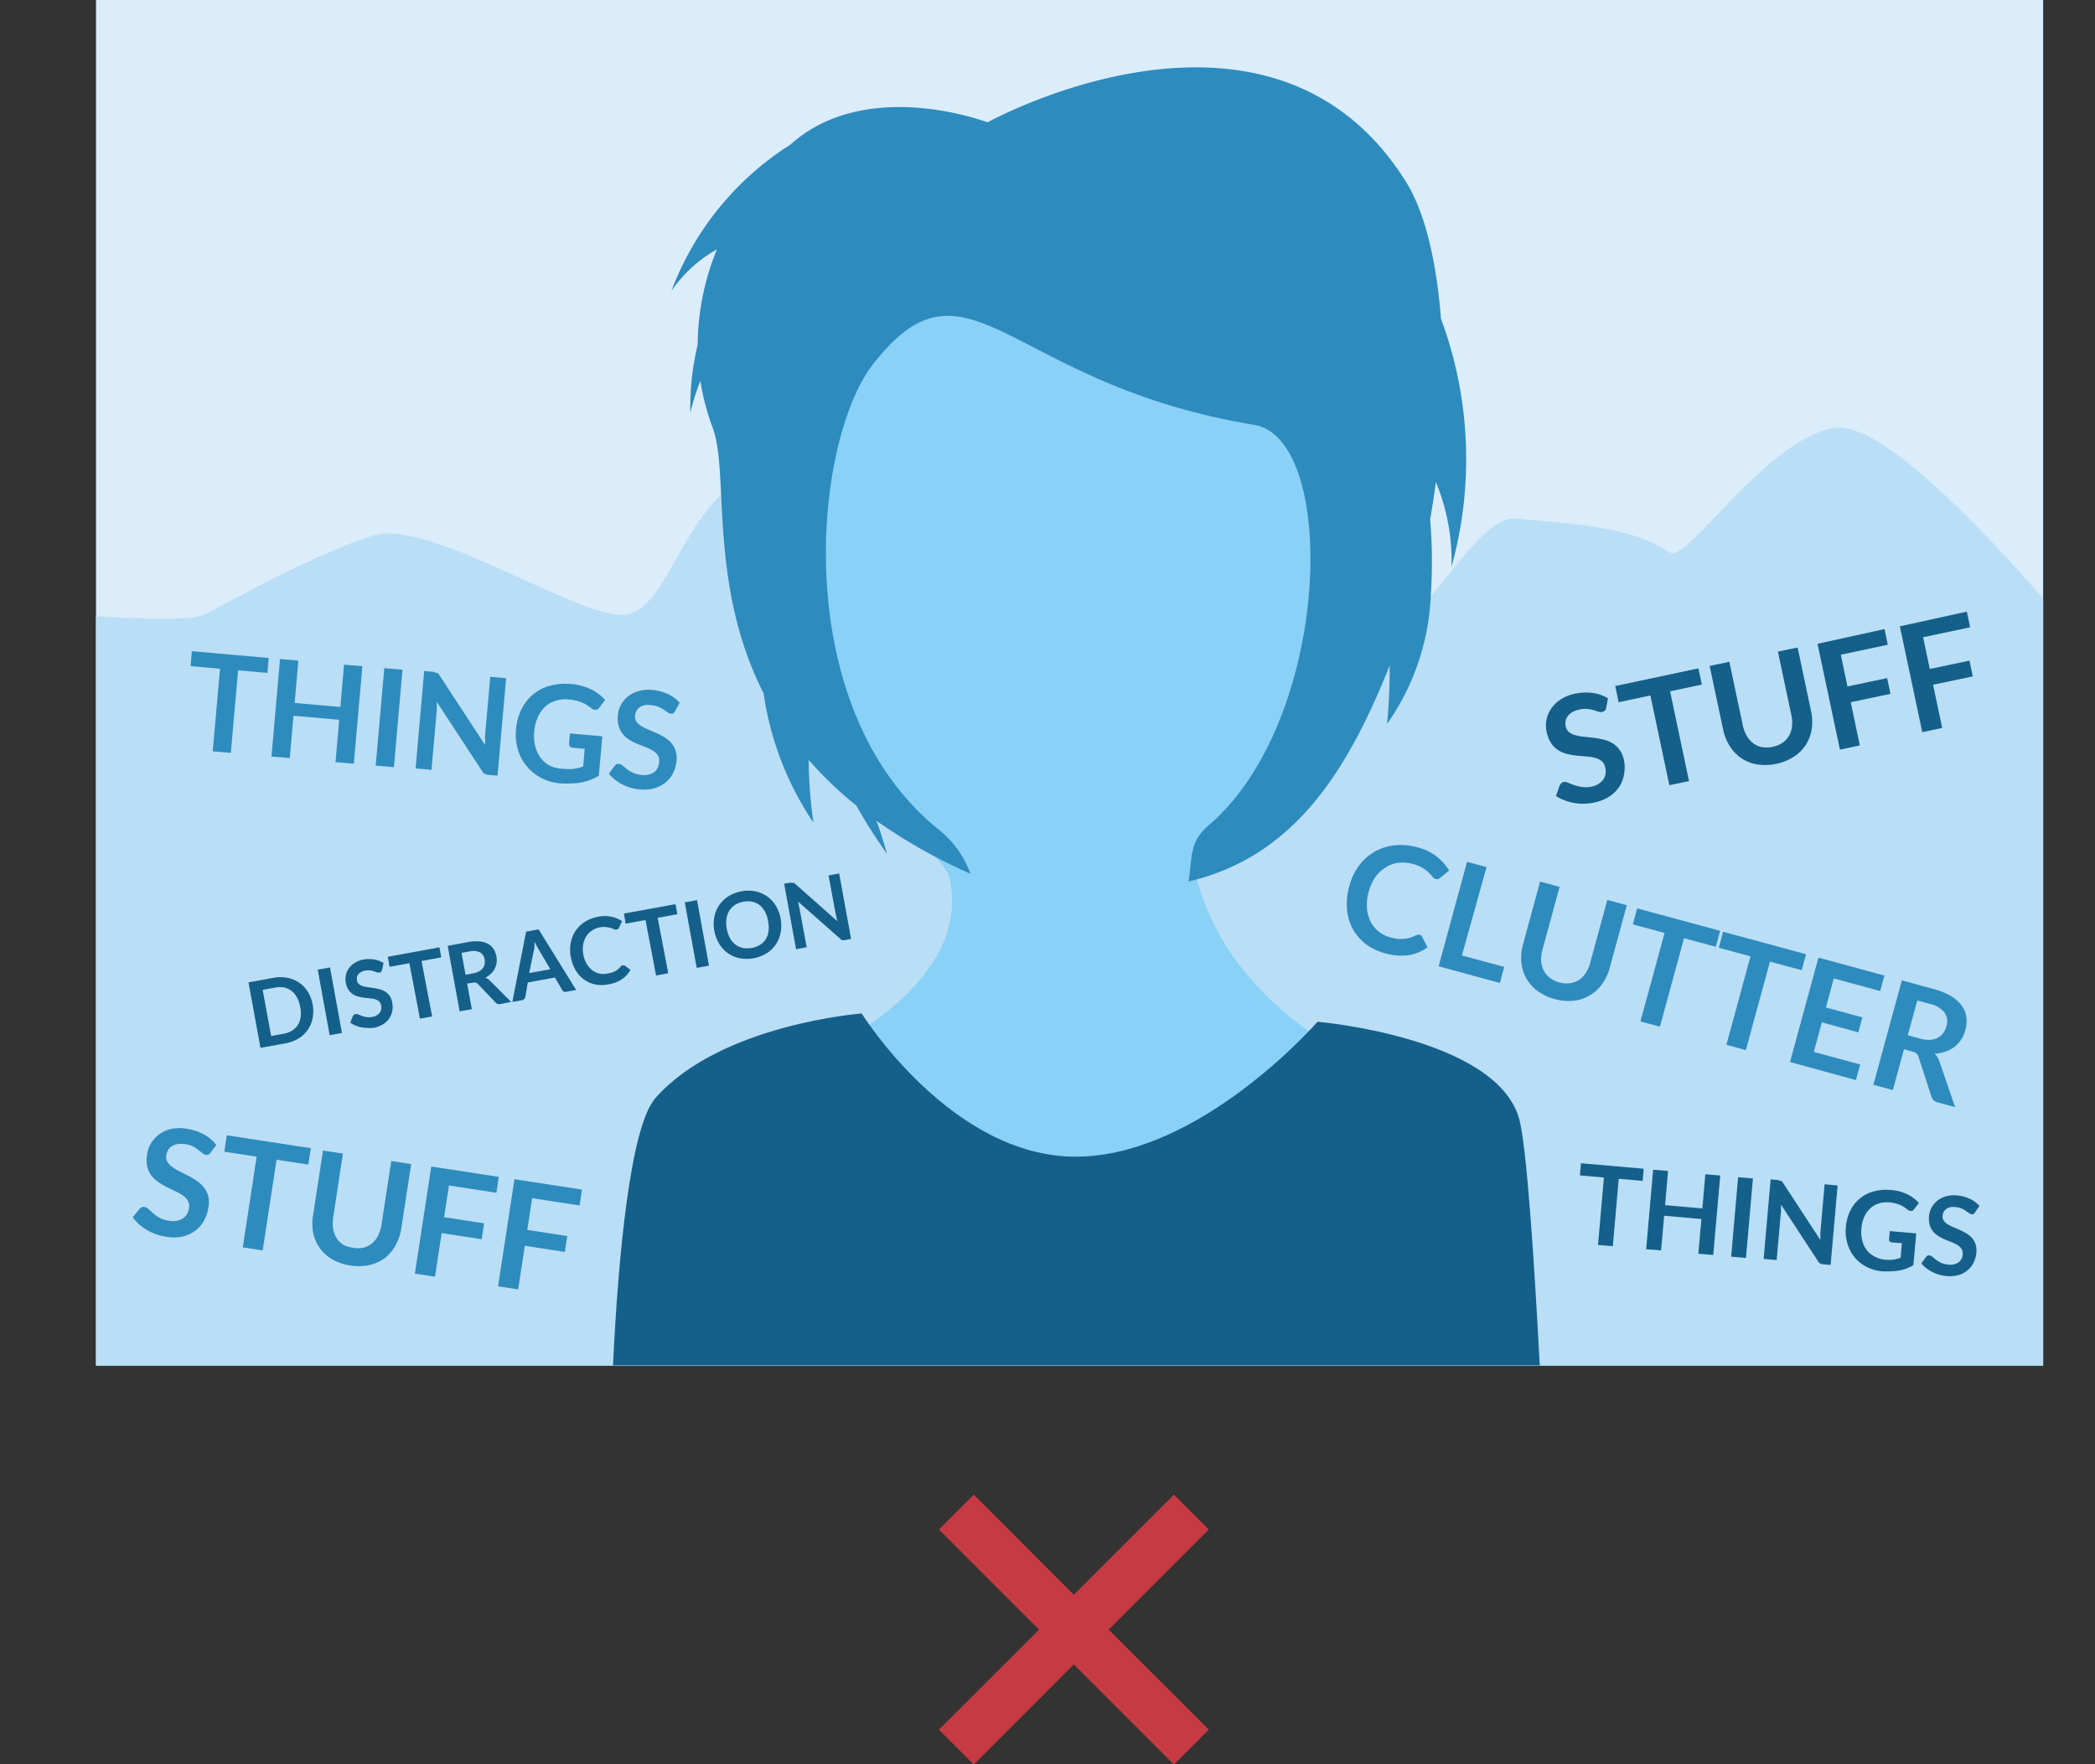 <svg id="Interactive_elements" data-name="Interactive elements" xmlns="http://www.w3.org/2000/svg" xmlns:xlink="http://www.w3.org/1999/xlink" viewBox="0 0 197.95 166.71"><rect x="0" y="0" width="197.95" height="166.71" fill="#333333" stroke="none"/><defs><style>.cls-1{fill:none;}.cls-2{fill:#dbedfa;}.cls-3{clip-path:url(#clip-path);}.cls-4{fill:#badef5;}.cls-5{fill:#89d1f7;}.cls-6{fill:#2e8bbd;}.cls-7{fill:#14608a;}.cls-8{fill:#c53a43;}</style><clipPath id="clip-path" transform="translate(-5688.24 -5223.98)"><rect class="cls-1" x="5697.31" y="5223.98" width="183.98" height="129.03"/></clipPath></defs><title>backspace_messy</title><rect class="cls-2" x="9.07" width="183.98" height="129.03"/><g class="cls-3"><path class="cls-4" d="M5688.24,5281.54s17.12,1.6,19.26.53,10.7-5.88,16-7.49,18.72,7.49,23.54,7.49,5.88-12.84,14.44-13.91,49.75,15.51,55.1,16.58,10.7-12.3,15-11.77,10.34,0.47,14.44,3.21c1.6,1.07,9.09-10.7,15.51-11.77s24.61,21.93,24.61,21.93l-1.07,69.55-194.2,2.67Z" transform="translate(-5688.24 -5223.98)"/></g><path class="cls-5" d="M5759.44,5325.64c1.65,0.51,21.14-7,18.52-18.71-0.85-3.77-22.83-16.92-16.17-55.29,1.92-11.08,1.93-15,21.88-14s36.06-8.67,35.37,22.5c-0.45,20.33-9,30.79-12.5,37.25-2.19,4-5.9,5.88-5.56,7.93,2.7,16,22.28,21.91,22.28,21.91l-25.84,14.09Z" transform="translate(-5688.24 -5223.98)"/><path class="cls-6" d="M5825.39,5277.53a38.13,38.13,0,0,0-1-23.45c-0.42-5.49-1.54-10.05-3.23-12.8-12.74-20.63-39.61-5.74-39.61-5.74s-11.46-4.39-18.67,2.14l-0.49.31a28,28,0,0,0-10.71,13.48,12.76,12.76,0,0,1,4.3-3.93,24.19,24.19,0,0,0-1.82,9,25.53,25.53,0,0,0-.69,6.43,20.72,20.72,0,0,1,.95-3,22.08,22.08,0,0,0,1.16,4.43c1.59,4.23-.45,14.74,4.81,25.09a29.32,29.32,0,0,0,4.71,12.22,43.07,43.07,0,0,1-.45-5.93,35,35,0,0,0,4.5,4.31,50.68,50.68,0,0,0,2.9,4.57c-0.29-1.06-.62-2.1-1-3.13a50.57,50.57,0,0,0,8.88,5,9.36,9.36,0,0,0-2.89-4.08c-14.41-11.49-12-36.77-6.3-44.07,9-11.49,12.6,1.91,36,5.74,8,1.32,7.29,27.9-4.26,37.81-1.84,1.58-1.56,2.78-1.93,5.34,9.83-2.33,14.91-10.16,19-20.42,0,1.85-.07,3.69-0.25,5.53a22.78,22.78,0,0,0,4.13-12.08,48,48,0,0,0-.06-7.24q0.31-1.77.54-3.53a19.36,19.36,0,0,1,1.48,7.94" transform="translate(-5688.24 -5223.98)"/><path class="cls-7" d="M5833.73,5353.07c-0.52-9.89-1.25-21.17-2-23.55-2.36-7.57-19-9-19-9s-11.07,12.75-22.86,12.75-20.21-13.53-20.21-13.53-13.33,1-19.5,8c-2.36,2.7-3.5,14.85-4,25.25h87.65Z" transform="translate(-5688.24 -5223.98)"/><path class="cls-6" d="M5708.12,5332.9a0.53,0.53,0,0,1-.21.19,0.46,0.46,0,0,1-.25,0,0.62,0.62,0,0,1-.3-0.16l-0.38-.3a3.53,3.53,0,0,0-.52-0.33,2.36,2.36,0,0,0-.74-0.22,2.24,2.24,0,0,0-.7,0,1.46,1.46,0,0,0-.53.19,1.05,1.05,0,0,0-.36.36,1.33,1.33,0,0,0-.18.5,0.9,0.9,0,0,0,.11.63,1.66,1.66,0,0,0,.47.49,4.92,4.92,0,0,0,.7.42l0.81,0.41a8.41,8.41,0,0,1,.8.48,3,3,0,0,1,.67.62,2.31,2.31,0,0,1,.41.83,2.62,2.62,0,0,1,0,1.1,3.54,3.54,0,0,1-.43,1.25,3,3,0,0,1-.85.94,3.27,3.27,0,0,1-1.21.53,4.12,4.12,0,0,1-1.53,0,4.83,4.83,0,0,1-.94-0.24,5,5,0,0,1-.86-0.41,4.77,4.77,0,0,1-.74-0.54,4,4,0,0,1-.58-0.65l0.68-.82a0.7,0.7,0,0,1,.21-0.14,0.45,0.45,0,0,1,.25,0,0.67,0.67,0,0,1,.36.2l0.43,0.39a3.7,3.7,0,0,0,.6.42,2.54,2.54,0,0,0,.88.28,1.87,1.87,0,0,0,1.3-.19,1.39,1.39,0,0,0,.61-1,1,1,0,0,0-.1-0.68,1.63,1.63,0,0,0-.46-0.5,4,4,0,0,0-.7-0.4l-0.81-.39a7.6,7.6,0,0,1-.8-0.47,2.82,2.82,0,0,1-.67-0.62,2.36,2.36,0,0,1-.41-0.87,3,3,0,0,1,0-1.19,2.82,2.82,0,0,1,1.17-1.88,3.21,3.21,0,0,1,1.14-.49,3.82,3.82,0,0,1,1.44,0,4.77,4.77,0,0,1,1.61.53,3.78,3.78,0,0,1,1.17,1Z" transform="translate(-5688.24 -5223.98)"/><path class="cls-6" d="M5717.61,5332.47l-0.24,1.55-3-.46-1.31,8.57-1.88-.29,1.31-8.57-3.06-.47,0.24-1.55Z" transform="translate(-5688.24 -5223.98)"/><path class="cls-6" d="M5721.57,5341.87a2.51,2.51,0,0,0,1,0,2.05,2.05,0,0,0,.81-0.4,2.26,2.26,0,0,0,.58-0.73,3.34,3.34,0,0,0,.32-1l0.93-6.06,1.88,0.29-0.93,6.06a4.73,4.73,0,0,1-.55,1.62,3.81,3.81,0,0,1-1,1.19,3.86,3.86,0,0,1-1.46.67,5.13,5.13,0,0,1-3.5-.53,3.75,3.75,0,0,1-1.82-2.52,4.71,4.71,0,0,1,0-1.71l0.93-6.06,1.88,0.29-0.92,6.05a3.32,3.32,0,0,0,0,1.07,2.33,2.33,0,0,0,.33.87,2,2,0,0,0,.65.63A2.5,2.5,0,0,0,5721.57,5341.87Z" transform="translate(-5688.24 -5223.98)"/><path class="cls-6" d="M5735.37,5335.18l-0.23,1.5-4.48-.69-0.46,3,3.78,0.58-0.23,1.5-3.78-.58-0.63,4.12-1.9-.29,1.55-10.12Z" transform="translate(-5688.24 -5223.98)"/><path class="cls-6" d="M5743.23,5336.38l-0.23,1.5-4.48-.69-0.46,3,3.78,0.58-0.23,1.5-3.78-.58-0.63,4.12-1.9-.29,1.55-10.12Z" transform="translate(-5688.24 -5223.98)"/><path class="cls-7" d="M5840,5290.88a0.51,0.51,0,0,1-.13.25,0.45,0.45,0,0,1-.23.11,0.61,0.61,0,0,1-.33,0l-0.46-.15a3.47,3.47,0,0,0-.6-0.12,2.37,2.37,0,0,0-.77.05,2.2,2.2,0,0,0-.66.24,1.45,1.45,0,0,0-.43.36,1.07,1.07,0,0,0-.21.46,1.34,1.34,0,0,0,0,.53,0.91,0.91,0,0,0,.32.55,1.69,1.69,0,0,0,.61.29,5,5,0,0,0,.8.14l0.91,0.1a8.23,8.23,0,0,1,.92.17,3,3,0,0,1,.85.34,2.28,2.28,0,0,1,.68.63,2.6,2.6,0,0,1,.42,1,3.52,3.52,0,0,1,0,1.32,3,3,0,0,1-.46,1.18,3.26,3.26,0,0,1-.94.92,4.09,4.09,0,0,1-1.42.56,4.86,4.86,0,0,1-1,.11,4.93,4.93,0,0,1-.95-0.08,4.7,4.7,0,0,1-.88-0.25,3.94,3.94,0,0,1-.78-0.4l0.35-1a0.72,0.72,0,0,1,.15-0.2,0.46,0.46,0,0,1,.22-0.12,0.67,0.67,0,0,1,.4.06l0.54,0.21a3.64,3.64,0,0,0,.71.18,2.54,2.54,0,0,0,.92,0,1.86,1.86,0,0,0,1.15-.64,1.38,1.38,0,0,0,.21-1.18,1,1,0,0,0-.33-0.6,1.64,1.64,0,0,0-.61-0.31,4.13,4.13,0,0,0-.8-0.13l-0.9-.08a7.61,7.61,0,0,1-.92-0.15,2.78,2.78,0,0,1-.85-0.35,2.35,2.35,0,0,1-.69-0.67,3,3,0,0,1-.44-1.11,2.82,2.82,0,0,1,.44-2.17,3.23,3.23,0,0,1,.89-0.86,3.81,3.81,0,0,1,1.34-.54,4.75,4.75,0,0,1,1.69-.07,3.77,3.77,0,0,1,1.44.5Z" transform="translate(-5688.24 -5223.98)"/><path class="cls-7" d="M5848.72,5287.13l0.32,1.53-3,.64,1.79,8.48-1.86.39-1.79-8.48-3,.64-0.32-1.53Z" transform="translate(-5688.24 -5223.98)"/><path class="cls-7" d="M5855.74,5294.54a2.51,2.51,0,0,0,.93-0.38,2.05,2.05,0,0,0,.61-0.66,2.25,2.25,0,0,0,.28-0.88,3.31,3.31,0,0,0-.06-1.07l-1.27-6,1.86-.39,1.27,6a4.72,4.72,0,0,1,.06,1.71,3.8,3.8,0,0,1-.55,1.48,3.84,3.84,0,0,1-1.13,1.13,5.12,5.12,0,0,1-3.46.73,3.8,3.8,0,0,1-1.49-.58,3.85,3.85,0,0,1-1.1-1.14,4.72,4.72,0,0,1-.64-1.59l-1.27-6,1.86-.39,1.27,6a3.29,3.29,0,0,0,.38,1,2.32,2.32,0,0,0,.61.7,2,2,0,0,0,.82.36A2.51,2.51,0,0,0,5855.74,5294.54Z" transform="translate(-5688.24 -5223.98)"/><path class="cls-7" d="M5866.3,5283.42l0.31,1.48-4.44.94,0.63,3,3.75-.79,0.31,1.49-3.75.79,0.86,4.08-1.88.4-2.12-10Z" transform="translate(-5688.24 -5223.98)"/><path class="cls-7" d="M5874.08,5281.77l0.31,1.48-4.44.94,0.63,3,3.75-.79,0.31,1.49-3.75.79,0.86,4.08-1.88.4-2.12-10Z" transform="translate(-5688.24 -5223.98)"/><path class="cls-7" d="M5843.55,5334.41l-0.1,1.15-2.26-.2-0.56,6.37-1.4-.12,0.56-6.37-2.27-.2,0.1-1.15Z" transform="translate(-5688.24 -5223.98)"/><path class="cls-7" d="M5850.12,5342.56l-1.41-.12,0.29-3.28-3.52-.31-0.29,3.28-1.41-.12,0.66-7.51,1.41,0.12-0.28,3.23,3.52,0.31,0.28-3.23,1.41,0.12Z" transform="translate(-5688.24 -5223.98)"/><path class="cls-7" d="M5853.21,5342.84l-1.4-.12,0.66-7.51,1.4,0.12Z" transform="translate(-5688.24 -5223.98)"/><path class="cls-7" d="M5856.44,5335.56l0.11,0,0.09,0.08,0.09,0.13,3.51,5.37c0-.12,0-0.24,0-0.36s0-.23,0-0.33l0.4-4.57,1.23,0.11-0.66,7.51-0.72-.06a0.63,0.63,0,0,1-.27-0.08,0.61,0.61,0,0,1-.2-0.21l-3.5-5.35c0,0.11,0,.22,0,0.33s0,0.21,0,.3l-0.41,4.61-1.23-.11,0.66-7.51,0.73,0.06Z" transform="translate(-5688.24 -5223.98)"/><path class="cls-7" d="M5866.3,5343a3.54,3.54,0,0,0,.83,0,3.49,3.49,0,0,0,.69-0.18l0.12-1.37-0.94-.08a0.3,0.3,0,0,1-.21-0.09,0.25,0.25,0,0,1-.06-0.19l0.07-.79,2.5,0.22-0.27,3a4.24,4.24,0,0,1-.63.31,3.79,3.79,0,0,1-.68.19,5.05,5.05,0,0,1-.76.08,7.08,7.08,0,0,1-.87,0,3.93,3.93,0,0,1-1.49-.42,3.59,3.59,0,0,1-1.12-.9,3.63,3.63,0,0,1-.68-1.29,4.13,4.13,0,0,1-.15-1.57,4.26,4.26,0,0,1,.41-1.53,3.43,3.43,0,0,1,2.19-1.83,4.45,4.45,0,0,1,1.65-.14,4.23,4.23,0,0,1,1.57.41,3.67,3.67,0,0,1,1.08.81l-0.46.6a0.36,0.36,0,0,1-.33.16,0.47,0.47,0,0,1-.25-0.11l-0.32-.23a2.31,2.31,0,0,0-.37-0.21,3.14,3.14,0,0,0-.46-0.16,3.5,3.5,0,0,0-.6-0.1,2.6,2.6,0,0,0-1,.1,2.13,2.13,0,0,0-.81.47,2.41,2.41,0,0,0-.56.79,3.28,3.28,0,0,0-.27,1.08,3.42,3.42,0,0,0,.08,1.17,2.43,2.43,0,0,0,.43.9,2.21,2.21,0,0,0,.73.6A2.6,2.6,0,0,0,5866.3,5343Z" transform="translate(-5688.24 -5223.98)"/><path class="cls-7" d="M5874.84,5338.55a0.38,0.38,0,0,1-.15.15,0.33,0.33,0,0,1-.18,0,0.46,0.46,0,0,1-.23-0.1l-0.29-.21a2.5,2.5,0,0,0-.4-0.22,1.74,1.74,0,0,0-.55-0.13,1.66,1.66,0,0,0-.51,0,1.08,1.08,0,0,0-.38.16,0.78,0.78,0,0,0-.25.28,1,1,0,0,0-.11.38,0.67,0.67,0,0,0,.11.46,1.24,1.24,0,0,0,.37.34,3.73,3.73,0,0,0,.54.27l0.62,0.27a6.17,6.17,0,0,1,.61.32,2.21,2.21,0,0,1,.52.42,1.71,1.71,0,0,1,.34.59,1.94,1.94,0,0,1,.08.81,2.6,2.6,0,0,1-.26.94,2.22,2.22,0,0,1-.58.73,2.41,2.41,0,0,1-.86.45,3,3,0,0,1-1.12.09,3.6,3.6,0,0,1-.7-0.13,3.69,3.69,0,0,1-.65-0.26,3.44,3.44,0,0,1-.57-0.36,2.93,2.93,0,0,1-.46-0.45l0.46-.63a0.51,0.51,0,0,1,.15-0.11,0.33,0.33,0,0,1,.18,0,0.5,0.5,0,0,1,.27.13l0.33,0.27a2.82,2.82,0,0,0,.46.28,1.89,1.89,0,0,0,.66.17,1.37,1.37,0,0,0,1-.2,1,1,0,0,0,.4-0.78,0.77,0.77,0,0,0-.11-0.5,1.2,1.2,0,0,0-.37-0.35,2.93,2.93,0,0,0-.54-0.27l-0.62-.25a5.34,5.34,0,0,1-.61-0.31,2.07,2.07,0,0,1-.52-0.43,1.74,1.74,0,0,1-.34-0.62,2.24,2.24,0,0,1-.07-0.88,2.08,2.08,0,0,1,.77-1.43,2.35,2.35,0,0,1,.81-0.42,2.82,2.82,0,0,1,1.06-.09,3.52,3.52,0,0,1,1.21.32,2.79,2.79,0,0,1,.91.67Z" transform="translate(-5688.24 -5223.98)"/><path class="cls-6" d="M5713.63,5286.15l-0.12,1.41-2.77-.24-0.69,7.8-1.71-.15,0.69-7.8-2.78-.25,0.12-1.41Z" transform="translate(-5688.24 -5223.98)"/><path class="cls-6" d="M5721.67,5296.14l-1.73-.15,0.35-4-4.32-.38-0.35,4-1.73-.15,0.81-9.21,1.73,0.15-0.35,4,4.32,0.38,0.35-4,1.73,0.15Z" transform="translate(-5688.24 -5223.98)"/><path class="cls-6" d="M5725.46,5296.47l-1.72-.15,0.81-9.21,1.72,0.15Z" transform="translate(-5688.24 -5223.98)"/><path class="cls-6" d="M5729.42,5287.55l0.13,0,0.11,0.09,0.11,0.15,4.3,6.58c0-.15,0-0.3,0-0.44s0-.28,0-0.4l0.49-5.6,1.5,0.13-0.81,9.21-0.88-.08a0.78,0.78,0,0,1-.33-0.09,0.76,0.76,0,0,1-.24-0.25l-4.29-6.56c0,0.14,0,.27,0,0.41s0,0.26,0,.37l-0.5,5.65-1.5-.13,0.81-9.21,0.89,0.08Z" transform="translate(-5688.24 -5223.98)"/><path class="cls-6" d="M5741.5,5296.62a4.31,4.31,0,0,0,1,0,4.22,4.22,0,0,0,.84-0.22l0.15-1.67-1.15-.1a0.36,0.36,0,0,1-.25-0.12,0.3,0.3,0,0,1-.08-0.23l0.08-1,3.06,0.27-0.33,3.73a5.11,5.11,0,0,1-.77.38,4.69,4.69,0,0,1-.84.24,6.2,6.2,0,0,1-.94.1,8.56,8.56,0,0,1-1.06,0,4.81,4.81,0,0,1-1.82-.51,4.37,4.37,0,0,1-2.21-2.68,5.05,5.05,0,0,1-.18-1.92,5.22,5.22,0,0,1,.5-1.87,4.21,4.21,0,0,1,2.68-2.24,5.45,5.45,0,0,1,2-.17,5.21,5.21,0,0,1,1.92.51,4.51,4.51,0,0,1,1.32,1l-0.56.73a0.44,0.44,0,0,1-.41.2,0.59,0.59,0,0,1-.3-0.13l-0.4-.28a2.87,2.87,0,0,0-.45-0.25,3.88,3.88,0,0,0-.57-0.2,4.29,4.29,0,0,0-.74-0.12,3.18,3.18,0,0,0-1.25.12,2.61,2.61,0,0,0-1,.57,3,3,0,0,0-.69,1,4,4,0,0,0-.33,1.32,4.17,4.17,0,0,0,.1,1.44,3,3,0,0,0,.53,1.1,2.68,2.68,0,0,0,.9.74A3.18,3.18,0,0,0,5741.5,5296.62Z" transform="translate(-5688.24 -5223.98)"/><path class="cls-6" d="M5752,5291.22a0.48,0.48,0,0,1-.18.18,0.41,0.41,0,0,1-.23,0,0.56,0.56,0,0,1-.28-0.12l-0.36-.25a3.08,3.08,0,0,0-.49-0.26,2.13,2.13,0,0,0-.68-0.16,2,2,0,0,0-.63,0,1.33,1.33,0,0,0-.47.2,1,1,0,0,0-.3.34,1.2,1.2,0,0,0-.13.46,0.82,0.82,0,0,0,.13.56,1.52,1.52,0,0,0,.45.41,4.54,4.54,0,0,0,.66.33l0.76,0.33a7.65,7.65,0,0,1,.75.39,2.71,2.71,0,0,1,.64.52,2.09,2.09,0,0,1,.42.72,2.37,2.37,0,0,1,.1,1,3.18,3.18,0,0,1-.32,1.15,2.71,2.71,0,0,1-.71.89,3,3,0,0,1-1.06.55,3.73,3.73,0,0,1-1.38.11,4.38,4.38,0,0,1-.86-0.16,4.58,4.58,0,0,1-.8-0.32,4.24,4.24,0,0,1-.7-0.45,3.57,3.57,0,0,1-.56-0.55l0.57-.78a0.63,0.63,0,0,1,.18-0.14,0.41,0.41,0,0,1,.23,0,0.6,0.6,0,0,1,.33.16l0.41,0.33a3.37,3.37,0,0,0,.57.34,2.3,2.3,0,0,0,.81.2,1.69,1.69,0,0,0,1.16-.25,1.25,1.25,0,0,0,.49-1,0.93,0.93,0,0,0-.13-0.61,1.47,1.47,0,0,0-.45-0.43,3.6,3.6,0,0,0-.66-0.32l-0.76-.3a6.66,6.66,0,0,1-.75-0.37,2.51,2.51,0,0,1-.64-0.53,2.11,2.11,0,0,1-.42-0.76,2.73,2.73,0,0,1-.09-1.08,2.54,2.54,0,0,1,.95-1.76,2.9,2.9,0,0,1,1-.51,3.44,3.44,0,0,1,1.3-.11,4.32,4.32,0,0,1,1.48.39,3.41,3.41,0,0,1,1.11.82Z" transform="translate(-5688.24 -5223.98)"/><path class="cls-6" d="M5822.38,5312.3a0.36,0.36,0,0,1,.23.19l0.51,1a4.11,4.11,0,0,1-1.79.74,5.27,5.27,0,0,1-2.22-.18,5.17,5.17,0,0,1-1.87-.91,4.5,4.5,0,0,1-1.21-1.45,4.73,4.73,0,0,1-.52-1.86,6.19,6.19,0,0,1,.22-2.12,5.66,5.66,0,0,1,.92-1.94,4.78,4.78,0,0,1,3.36-1.92,5.71,5.71,0,0,1,2.16.19,5,5,0,0,1,1.83.88,4.65,4.65,0,0,1,1.16,1.32l-0.85.69a0.59,0.59,0,0,1-.18.1,0.41,0.41,0,0,1-.25,0,0.55,0.55,0,0,1-.29-0.21,3.91,3.91,0,0,0-.34-0.38,3.61,3.61,0,0,0-.57-0.44,3.82,3.82,0,0,0-2.29-.5,2.93,2.93,0,0,0-1.19.42,3.32,3.32,0,0,0-1,.92,4.36,4.36,0,0,0-.63,1.39,4.47,4.47,0,0,0-.17,1.55,3.36,3.36,0,0,0,.34,1.27,2.84,2.84,0,0,0,.76.94,3,3,0,0,0,1.11.56,5.36,5.36,0,0,0,.69.14,3,3,0,0,0,.59,0,2.56,2.56,0,0,0,.55-0.1,3.17,3.17,0,0,0,.55-0.22l0.17-.06A0.37,0.37,0,0,1,5822.38,5312.3Z" transform="translate(-5688.24 -5223.98)"/><path class="cls-6" d="M5826.37,5314.26l4,1.08-0.41,1.52-5.79-1.58,2.69-9.87,1.84,0.5Z" transform="translate(-5688.24 -5223.98)"/><path class="cls-6" d="M5835.56,5316.8a2.5,2.5,0,0,0,1,.08,2.06,2.06,0,0,0,.85-0.3,2.25,2.25,0,0,0,.66-0.66,3.31,3.31,0,0,0,.43-1l1.61-5.91,1.84,0.5-1.61,5.91a4.71,4.71,0,0,1-.73,1.55,3.81,3.81,0,0,1-1.17,1.07,3.87,3.87,0,0,1-1.52.5,5.12,5.12,0,0,1-3.41-.93,3.75,3.75,0,0,1-1.52-2.71,4.72,4.72,0,0,1,.16-1.71l1.61-5.91,1.84,0.5-1.61,5.91a3.32,3.32,0,0,0-.13,1.07,2.32,2.32,0,0,0,.23.9,2,2,0,0,0,.57.69A2.52,2.52,0,0,0,5835.56,5316.8Z" transform="translate(-5688.24 -5223.98)"/><path class="cls-6" d="M5850.77,5311.93l-0.41,1.51-3-.81-2.28,8.36-1.84-.5,2.28-8.36-3-.81,0.41-1.51Z" transform="translate(-5688.24 -5223.98)"/><path class="cls-6" d="M5858.89,5314.14l-0.41,1.51-3-.81-2.28,8.36-1.84-.5,2.28-8.36-3-.81,0.41-1.51Z" transform="translate(-5688.24 -5223.98)"/><path class="cls-6" d="M5866.29,5316.16l-0.4,1.46-4.38-1.19-0.75,2.74,3.45,0.94-0.38,1.41-3.45-.94-0.76,2.79,4.38,1.19-0.4,1.47-6.23-1.7,2.69-9.87Z" transform="translate(-5688.24 -5223.98)"/><path class="cls-6" d="M5868.14,5323.12l-1.05,3.86-1.84-.5,2.69-9.87,3,0.82a6.53,6.53,0,0,1,1.67.68,3.42,3.42,0,0,1,1,.91,2.33,2.33,0,0,1,.43,1.08,3.26,3.26,0,0,1-.5,2.11,2.81,2.81,0,0,1-.64.69,2.93,2.93,0,0,1-.86.45,3.66,3.66,0,0,1-1,.19,1.87,1.87,0,0,1,.45.73l1.48,4.32-1.65-.45a0.83,0.83,0,0,1-.38-0.21,0.86,0.86,0,0,1-.21-0.35l-1.21-3.73a0.75,0.75,0,0,0-.19-0.32,0.93,0.93,0,0,0-.39-0.19Zm0.36-1.32,1.15,0.31a2.93,2.93,0,0,0,.94.12,1.8,1.8,0,0,0,.73-0.19,1.51,1.51,0,0,0,.52-0.44,2,2,0,0,0,.31-0.66,1.46,1.46,0,0,0-.18-1.29,2.45,2.45,0,0,0-1.4-.82l-1.17-.32Z" transform="translate(-5688.24 -5223.98)"/><path class="cls-7" d="M5717.78,5318.89a3.4,3.4,0,0,1,0,1.29,2.85,2.85,0,0,1-1.33,1.92,3.54,3.54,0,0,1-1.24.46l-2.36.43-1.13-6.19,2.36-.43a3.53,3.53,0,0,1,1.32,0,2.94,2.94,0,0,1,1.11.46,2.89,2.89,0,0,1,.82.86A3.41,3.41,0,0,1,5717.78,5318.89Zm-1.18.22a2.89,2.89,0,0,0-.3-0.89,2,2,0,0,0-.51-0.61,1.72,1.72,0,0,0-.69-0.32,2.15,2.15,0,0,0-.84,0l-1.2.22,0.8,4.36,1.2-.22a2.15,2.15,0,0,0,.79-0.3,1.71,1.71,0,0,0,.54-0.54,2,2,0,0,0,.26-0.76A2.88,2.88,0,0,0,5716.6,5319.1Z" transform="translate(-5688.24 -5223.98)"/><path class="cls-7" d="M5720.55,5321.58l-1.16.21-1.13-6.19,1.16-.21Z" transform="translate(-5688.24 -5223.98)"/><path class="cls-7" d="M5724.33,5315.65a0.31,0.31,0,0,1-.08.15,0.28,0.28,0,0,1-.14.07,0.38,0.38,0,0,1-.2,0l-0.28-.1a2,2,0,0,0-.37-0.09,1.46,1.46,0,0,0-.47,0,1.39,1.39,0,0,0-.41.13,0.9,0.9,0,0,0-.27.21,0.66,0.66,0,0,0-.14.28,0.82,0.82,0,0,0,0,.33,0.56,0.56,0,0,0,.19.34,1,1,0,0,0,.37.19,3,3,0,0,0,.49.1l0.56,0.08a5,5,0,0,1,.56.12,1.85,1.85,0,0,1,.51.22,1.44,1.44,0,0,1,.41.4,1.61,1.61,0,0,1,.24.63,2.17,2.17,0,0,1,0,.81,1.86,1.86,0,0,1-.3.71,2,2,0,0,1-.6.55,2.55,2.55,0,0,1-.88.32,3,3,0,0,1-.59,0,3.08,3.08,0,0,1-.58-0.06,3,3,0,0,1-.54-0.17,2.45,2.45,0,0,1-.47-0.26l0.23-.61a0.46,0.46,0,0,1,.09-0.12,0.29,0.29,0,0,1,.14-0.07,0.42,0.42,0,0,1,.25,0l0.33,0.14a2.27,2.27,0,0,0,.43.12,1.56,1.56,0,0,0,.57,0,1.15,1.15,0,0,0,.72-0.37,0.85,0.85,0,0,0,.15-0.72,0.64,0.64,0,0,0-.19-0.38,1,1,0,0,0-.37-0.2,2.41,2.41,0,0,0-.49-0.09l-0.55-.06a4.29,4.29,0,0,1-.56-0.11,1.69,1.69,0,0,1-.52-0.23,1.43,1.43,0,0,1-.41-0.42,1.86,1.86,0,0,1-.25-0.69,1.73,1.73,0,0,1,.3-1.33,2,2,0,0,1,.56-0.52,2.36,2.36,0,0,1,.83-0.31,2.93,2.93,0,0,1,1,0,2.32,2.32,0,0,1,.88.33Z" transform="translate(-5688.24 -5223.98)"/><path class="cls-7" d="M5729.76,5313.49l0.17,0.95-1.86.34,1,5.24-1.15.21-1-5.24-1.87.34-0.17-.95Z" transform="translate(-5688.24 -5223.98)"/><path class="cls-7" d="M5732.38,5316.91l0.44,2.42-1.15.21-1.13-6.19,1.89-.35a4,4,0,0,1,1.11-.07,2.11,2.11,0,0,1,.81.23,1.44,1.44,0,0,1,.53.49,2,2,0,0,1,.28,1.3,1.73,1.73,0,0,1-.17.55,1.84,1.84,0,0,1-.36.48,2.24,2.24,0,0,1-.53.38,1.17,1.17,0,0,1,.44.29l2,2-1,.19a0.51,0.51,0,0,1-.27,0,0.53,0.53,0,0,1-.21-0.14l-1.66-1.74a0.45,0.45,0,0,0-.19-0.13,0.57,0.57,0,0,0-.27,0Zm-0.15-.83,0.72-.13a1.81,1.81,0,0,0,.55-0.19,1.12,1.12,0,0,0,.36-0.3,0.91,0.91,0,0,0,.17-0.38,1.19,1.19,0,0,0,0-.45,0.9,0.9,0,0,0-.44-0.67,1.51,1.51,0,0,0-1-.08l-0.74.13Z" transform="translate(-5688.24 -5223.98)"/><path class="cls-7" d="M5742.68,5317.52l-0.89.16a0.4,0.4,0,0,1-.26,0,0.44,0.44,0,0,1-.17-0.16l-0.69-1.18-2.56.47-0.23,1.35a0.4,0.4,0,0,1-.1.2,0.38,0.38,0,0,1-.23.13l-0.9.16,1.3-6.64,1.18-.22Zm-4.44-1.6,2-.36-1.13-1.92-0.17-.3-0.2-.38c0,0.15,0,.3,0,0.43s0,0.25-.05.35Z" transform="translate(-5688.24 -5223.98)"/><path class="cls-7" d="M5747.09,5315.21a0.22,0.22,0,0,1,.18,0l0.54,0.41a2.53,2.53,0,0,1-.8.88,3.23,3.23,0,0,1-1.28.49,3.15,3.15,0,0,1-1.28,0,2.77,2.77,0,0,1-1.06-.48,2.91,2.91,0,0,1-.78-0.89,3.81,3.81,0,0,1-.44-1.23,3.48,3.48,0,0,1,0-1.32,2.93,2.93,0,0,1,1.35-2,3.53,3.53,0,0,1,1.25-.47,3.11,3.11,0,0,1,1.25,0,2.85,2.85,0,0,1,1,.42l-0.29.61a0.34,0.34,0,0,1-.07.11,0.25,0.25,0,0,1-.14.06,0.34,0.34,0,0,1-.21,0l-0.29-.12a2.12,2.12,0,0,0-.43-0.09,2.06,2.06,0,0,0-.63,0,2.09,2.09,0,0,0-.77.3,1.82,1.82,0,0,0-.55.55,2,2,0,0,0-.29.76,2.68,2.68,0,0,0,0,.94,2.76,2.76,0,0,0,.32.9,2.08,2.08,0,0,0,.53.61,1.74,1.74,0,0,0,.67.32,1.84,1.84,0,0,0,.76,0,3.15,3.15,0,0,0,.42-0.1,1.75,1.75,0,0,0,.34-0.14,1.64,1.64,0,0,0,.28-0.2,2,2,0,0,0,.25-0.27l0.08-.08Z" transform="translate(-5688.24 -5223.98)"/><path class="cls-7" d="M5752.07,5309.41l0.17,0.95-1.86.34,1,5.24-1.15.21-1-5.24-1.87.34-0.17-.95Z" transform="translate(-5688.24 -5223.98)"/><path class="cls-7" d="M5755.23,5315.22l-1.16.21-1.13-6.19,1.16-.21Z" transform="translate(-5688.24 -5223.98)"/><path class="cls-7" d="M5762,5310.79a3.47,3.47,0,0,1,0,1.3,3,3,0,0,1-.45,1.12,2.94,2.94,0,0,1-.87.84,3.63,3.63,0,0,1-2.56.47,3,3,0,0,1-1.11-.48,3,3,0,0,1-.82-0.89,3.67,3.67,0,0,1-.46-2.52,3,3,0,0,1,.46-1.12,3,3,0,0,1,.87-0.84,3.41,3.41,0,0,1,1.24-.47,3.38,3.38,0,0,1,1.32,0,3,3,0,0,1,1.11.48,3,3,0,0,1,.82.89A3.47,3.47,0,0,1,5762,5310.79Zm-1.18.22a2.91,2.91,0,0,0-.3-0.89,2,2,0,0,0-.51-0.62,1.69,1.69,0,0,0-.69-0.32,2.33,2.33,0,0,0-1.63.3,1.71,1.71,0,0,0-.54.55,2,2,0,0,0-.27.76,3.17,3.17,0,0,0,.33,1.83,1.94,1.94,0,0,0,.52.61,1.72,1.72,0,0,0,.7.32,2.34,2.34,0,0,0,1.63-.3,1.71,1.71,0,0,0,.54-0.54,1.92,1.92,0,0,0,.26-0.76A2.91,2.91,0,0,0,5760.81,5311Z" transform="translate(-5688.24 -5223.98)"/><path class="cls-7" d="M5763.07,5307.4h0.1l0.09,0,0.1,0.08,4,3.54c0-.1-0.06-0.19-0.08-0.29s0-.18-0.06-0.27l-0.69-3.76,1-.19,1.13,6.19-0.59.11a0.52,0.52,0,0,1-.23,0,0.5,0.5,0,0,1-.2-0.12l-4-3.53,0.07,0.27c0,0.09,0,.17.05,0.25l0.7,3.8-1,.19-1.13-6.19,0.6-.11Z" transform="translate(-5688.24 -5223.98)"/><polygon class="cls-8" points="114.2 144.52 110.92 141.24 101.46 150.7 92.01 141.24 88.73 144.52 98.19 153.98 88.73 163.43 92.01 166.71 101.46 157.25 110.92 166.71 114.2 163.43 104.74 153.98 114.2 144.52"/><polygon class="cls-8" points="114.2 144.52 110.92 141.24 101.46 150.7 92.01 141.24 88.73 144.52 98.19 153.98 88.73 163.43 92.01 166.71 101.46 157.25 110.92 166.71 114.2 163.43 104.74 153.98 114.2 144.52"/></svg>
